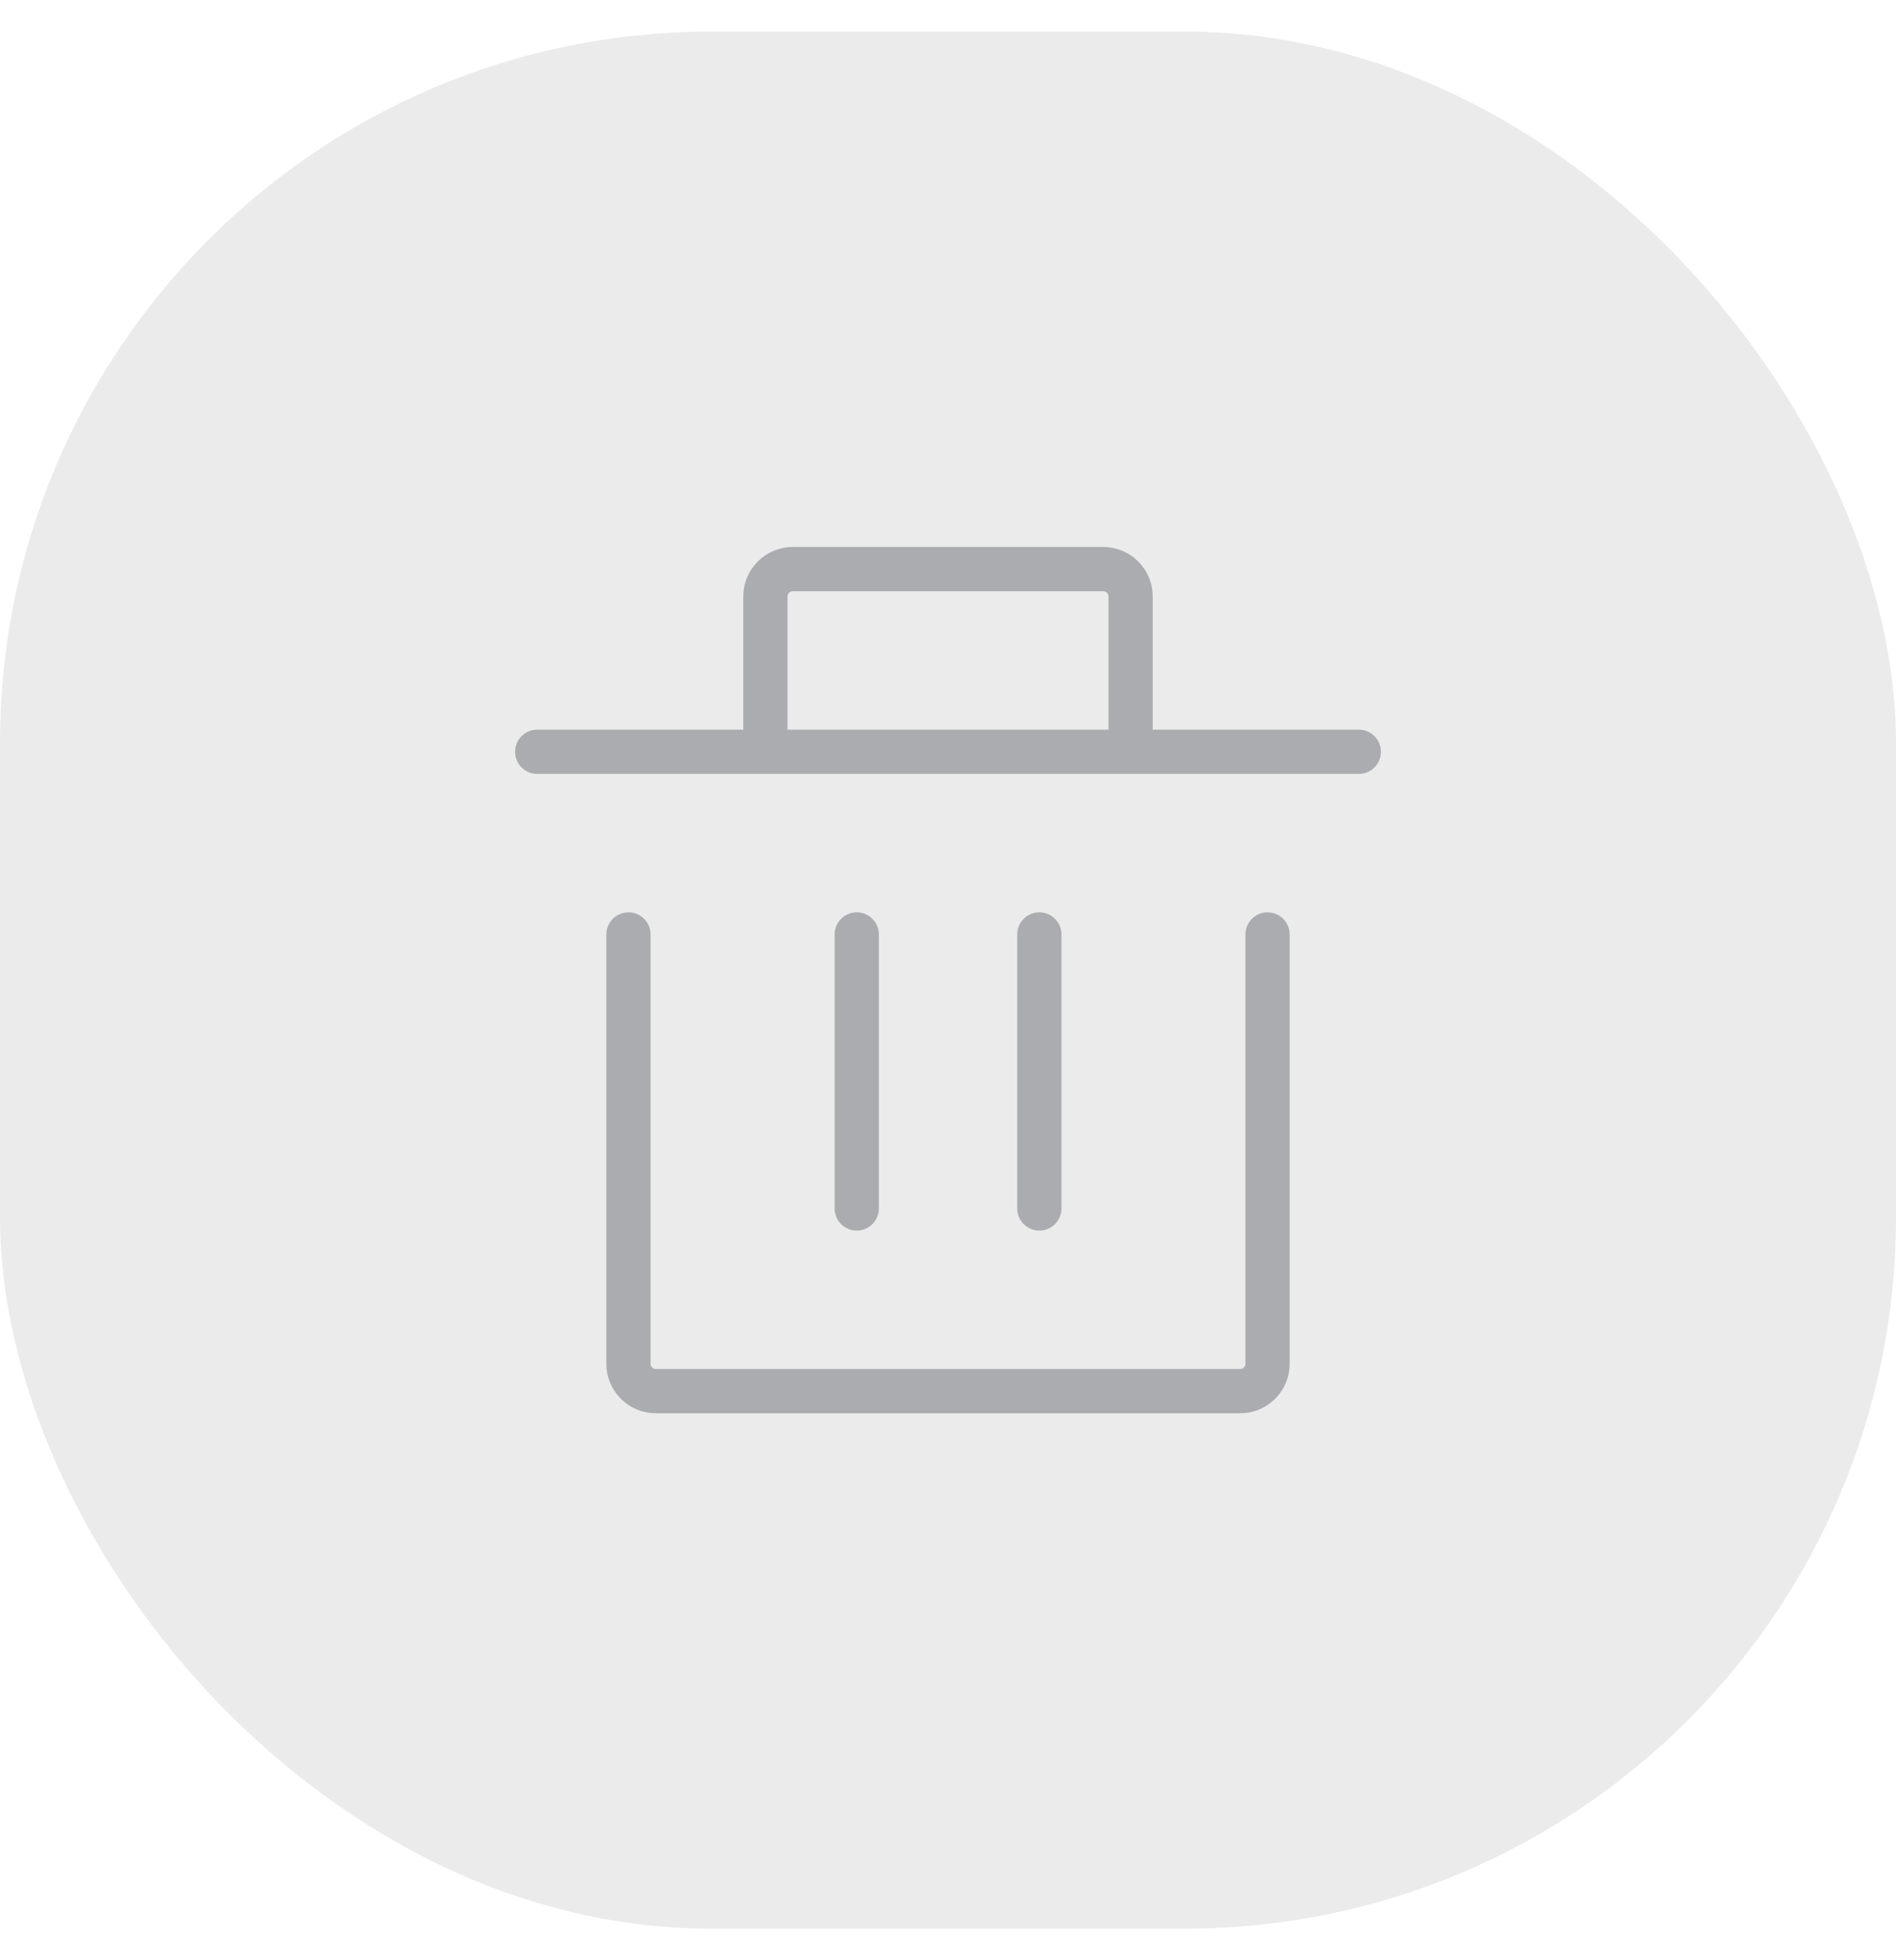 <svg width="30" height="31" viewBox="0 0 30 31" fill="none" xmlns="http://www.w3.org/2000/svg">
<rect y="0.5" width="30" height="30" rx="11.25" fill="#35383E" fill-opacity="0.1"/>
<path d="M20.056 14.778V21.567C20.056 21.806 19.862 22 19.622 22H10.378C10.139 22 9.944 21.806 9.944 21.567V14.778" stroke="#35383E" stroke-opacity="0.35" stroke-width="0.7" stroke-linecap="round" stroke-linejoin="round"/>
<path d="M13.556 19.111V14.778" stroke="#35383E" stroke-opacity="0.35" stroke-width="0.7" stroke-linecap="round" stroke-linejoin="round"/>
<path d="M16.445 19.111V14.778" stroke="#35383E" stroke-opacity="0.35" stroke-width="0.7" stroke-linecap="round" stroke-linejoin="round"/>
<path d="M21.5 11.889H17.889M17.889 11.889V9.433C17.889 9.194 17.695 9 17.456 9H12.544C12.305 9 12.111 9.194 12.111 9.433V11.889M17.889 11.889H12.111M8.5 11.889H12.111" stroke="#35383E" stroke-opacity="0.35" stroke-width="0.7" stroke-linecap="round" stroke-linejoin="round"/>
</svg>

